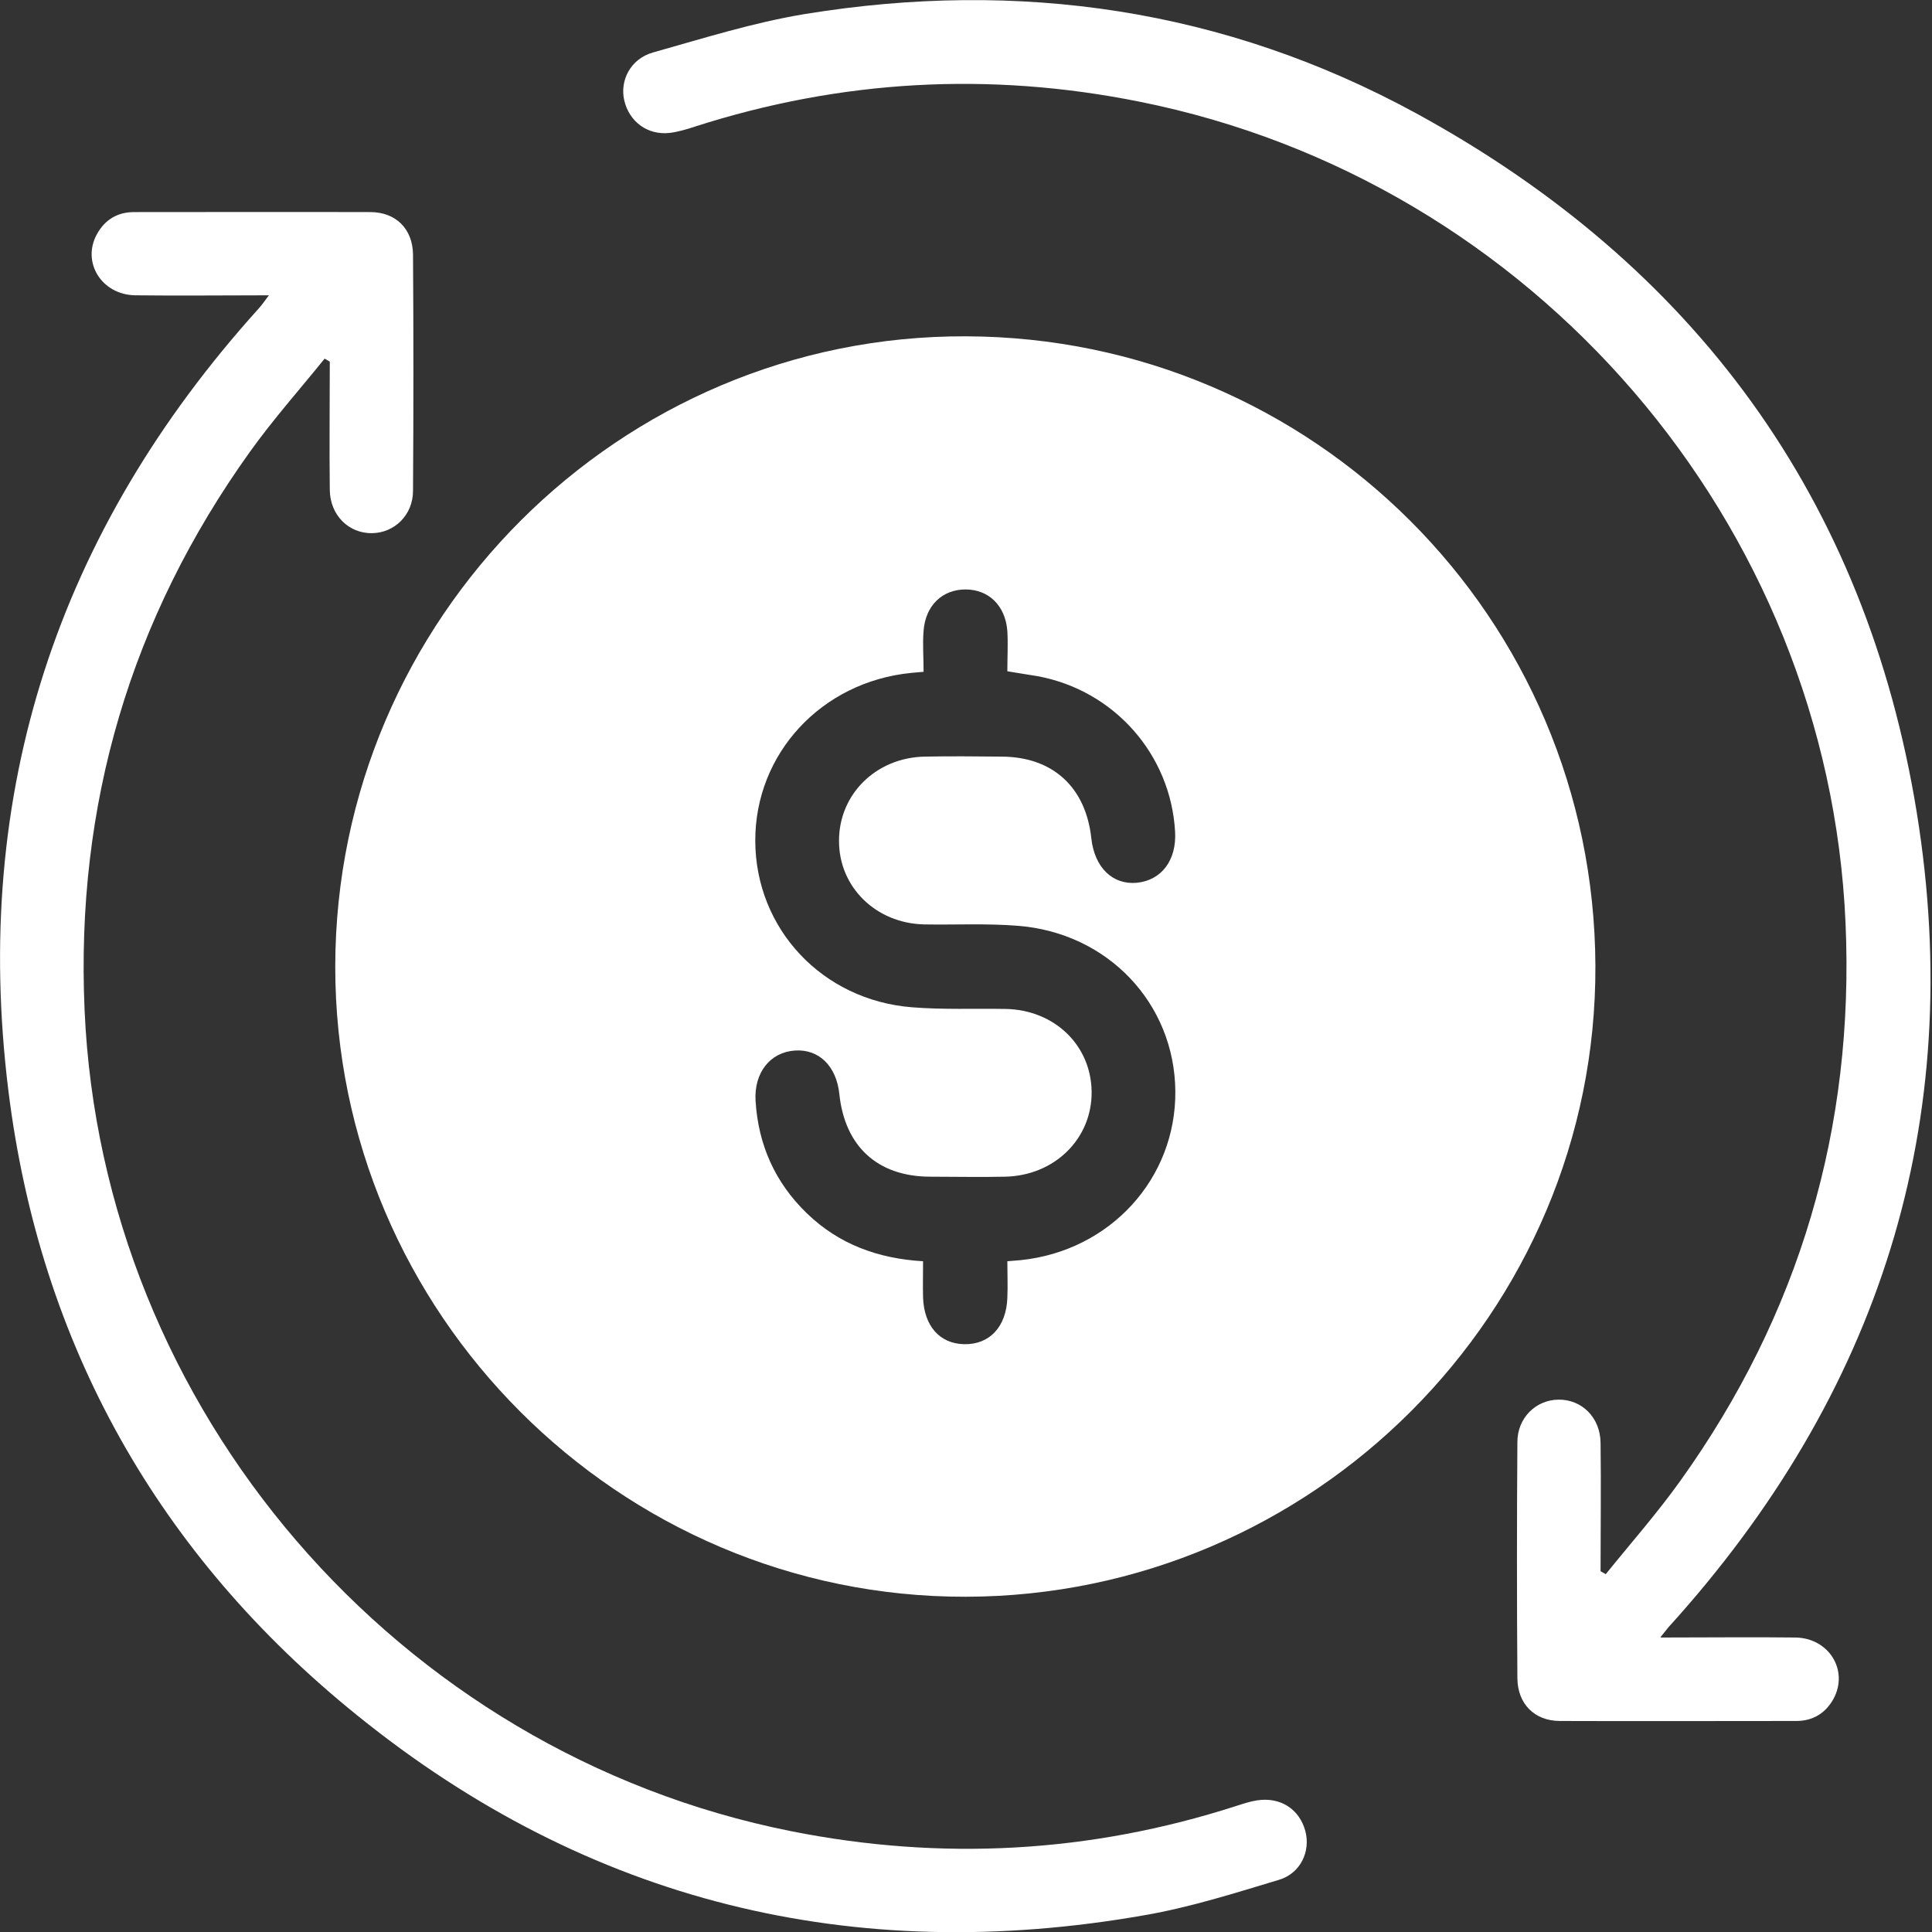<svg width="40" height="40" viewBox="0 0 40 40" fill="none" xmlns="http://www.w3.org/2000/svg">
<rect x="0" y="0" width="40" height="40" fill="#333333" stroke="none"/>
<g clip-path="url(#clip0_1136_3211)">
<path d="M19.994 33.059C12.817 33.071 6.935 27.188 6.941 20.006C6.952 12.806 12.829 6.935 20 6.963C27.194 6.986 33.003 12.795 33.031 19.994C33.059 27.166 27.188 33.048 19.989 33.059H19.994ZM19.122 13.909C18.998 13.921 18.93 13.926 18.863 13.932C17.005 14.117 15.632 15.604 15.637 17.41C15.643 19.229 17.022 20.709 18.886 20.855C19.527 20.906 20.174 20.878 20.816 20.889C21.829 20.906 22.589 21.638 22.601 22.601C22.612 23.574 21.835 24.34 20.811 24.362C20.293 24.374 19.769 24.362 19.251 24.362C18.165 24.357 17.489 23.732 17.377 22.645C17.315 22.071 16.955 21.717 16.459 21.75C15.947 21.784 15.609 22.206 15.643 22.792C15.699 23.704 16.048 24.486 16.707 25.122C17.366 25.758 18.171 26.057 19.111 26.113C19.111 26.378 19.105 26.625 19.111 26.867C19.133 27.453 19.454 27.819 19.961 27.83C20.484 27.841 20.833 27.475 20.856 26.873C20.867 26.62 20.856 26.366 20.856 26.113C20.996 26.102 21.064 26.096 21.131 26.09C22.983 25.899 24.351 24.402 24.334 22.589C24.317 20.771 22.933 19.308 21.064 19.167C20.422 19.116 19.775 19.15 19.133 19.139C18.131 19.116 17.366 18.362 17.371 17.405C17.371 16.442 18.137 15.688 19.139 15.665C19.674 15.654 20.208 15.66 20.743 15.665C21.801 15.671 22.482 16.302 22.595 17.36C22.663 17.962 23.034 18.322 23.535 18.277C24.047 18.227 24.363 17.81 24.329 17.219C24.239 15.62 23.068 14.292 21.48 13.999C21.283 13.966 21.081 13.937 20.856 13.898C20.856 13.605 20.872 13.335 20.856 13.065C20.816 12.541 20.473 12.204 19.989 12.204C19.51 12.204 19.161 12.536 19.122 13.059C19.099 13.329 19.122 13.605 19.122 13.915V13.909Z" fill="white"/>
<path d="M5.567 6.114C4.599 6.114 3.698 6.125 2.798 6.114C2.105 6.102 1.689 5.433 2.004 4.853C2.167 4.554 2.426 4.391 2.775 4.391C4.408 4.391 6.034 4.386 7.667 4.391C8.196 4.391 8.545 4.74 8.551 5.269C8.562 6.902 8.562 8.529 8.551 10.161C8.551 10.662 8.168 11.033 7.701 11.039C7.222 11.045 6.834 10.668 6.828 10.144C6.817 9.26 6.828 8.371 6.828 7.487L6.721 7.425C6.203 8.067 5.652 8.686 5.173 9.356C2.702 12.807 1.565 16.668 1.751 20.907C2.111 29.181 8.218 36.285 16.375 37.912C19.482 38.531 22.556 38.368 25.584 37.394C25.725 37.349 25.871 37.299 26.017 37.276C26.502 37.197 26.901 37.451 27.025 37.907C27.138 38.329 26.929 38.785 26.479 38.92C25.561 39.196 24.644 39.488 23.704 39.651C17.658 40.715 12.181 39.381 7.402 35.52C3.282 32.199 0.827 27.847 0.174 22.584C-0.591 16.409 1.188 11.005 5.359 6.384C5.421 6.316 5.471 6.243 5.567 6.114Z" fill="white"/>
<path d="M34.394 33.903C35.379 33.903 36.279 33.892 37.174 33.903C37.867 33.914 38.278 34.584 37.962 35.17C37.799 35.468 37.535 35.631 37.191 35.631C35.559 35.631 33.932 35.637 32.3 35.631C31.77 35.631 31.421 35.277 31.416 34.748C31.404 33.115 31.404 31.488 31.416 29.856C31.416 29.355 31.799 28.983 32.266 28.978C32.75 28.972 33.133 29.349 33.138 29.873C33.15 30.757 33.138 31.646 33.138 32.53L33.245 32.592C33.763 31.95 34.309 31.331 34.788 30.661C37.259 27.21 38.396 23.349 38.21 19.11C37.85 10.824 31.753 3.737 23.591 2.105C20.484 1.48 17.411 1.649 14.382 2.623C14.213 2.679 14.039 2.73 13.864 2.752C13.403 2.803 13.026 2.516 12.924 2.077C12.829 1.66 13.059 1.215 13.521 1.086C14.562 0.793 15.598 0.467 16.656 0.292C21.098 -0.434 25.353 0.185 29.311 2.341C35.08 5.488 38.632 10.329 39.685 16.825C40.721 23.236 38.908 28.877 34.545 33.689C34.512 33.729 34.478 33.774 34.377 33.898L34.394 33.903Z" fill="white"/>
</g>
<defs>
<clipPath id="clip0_1136_3211">
<rect width="39.983" height="40" fill="white"/>
</clipPath>
</defs>
</svg>
